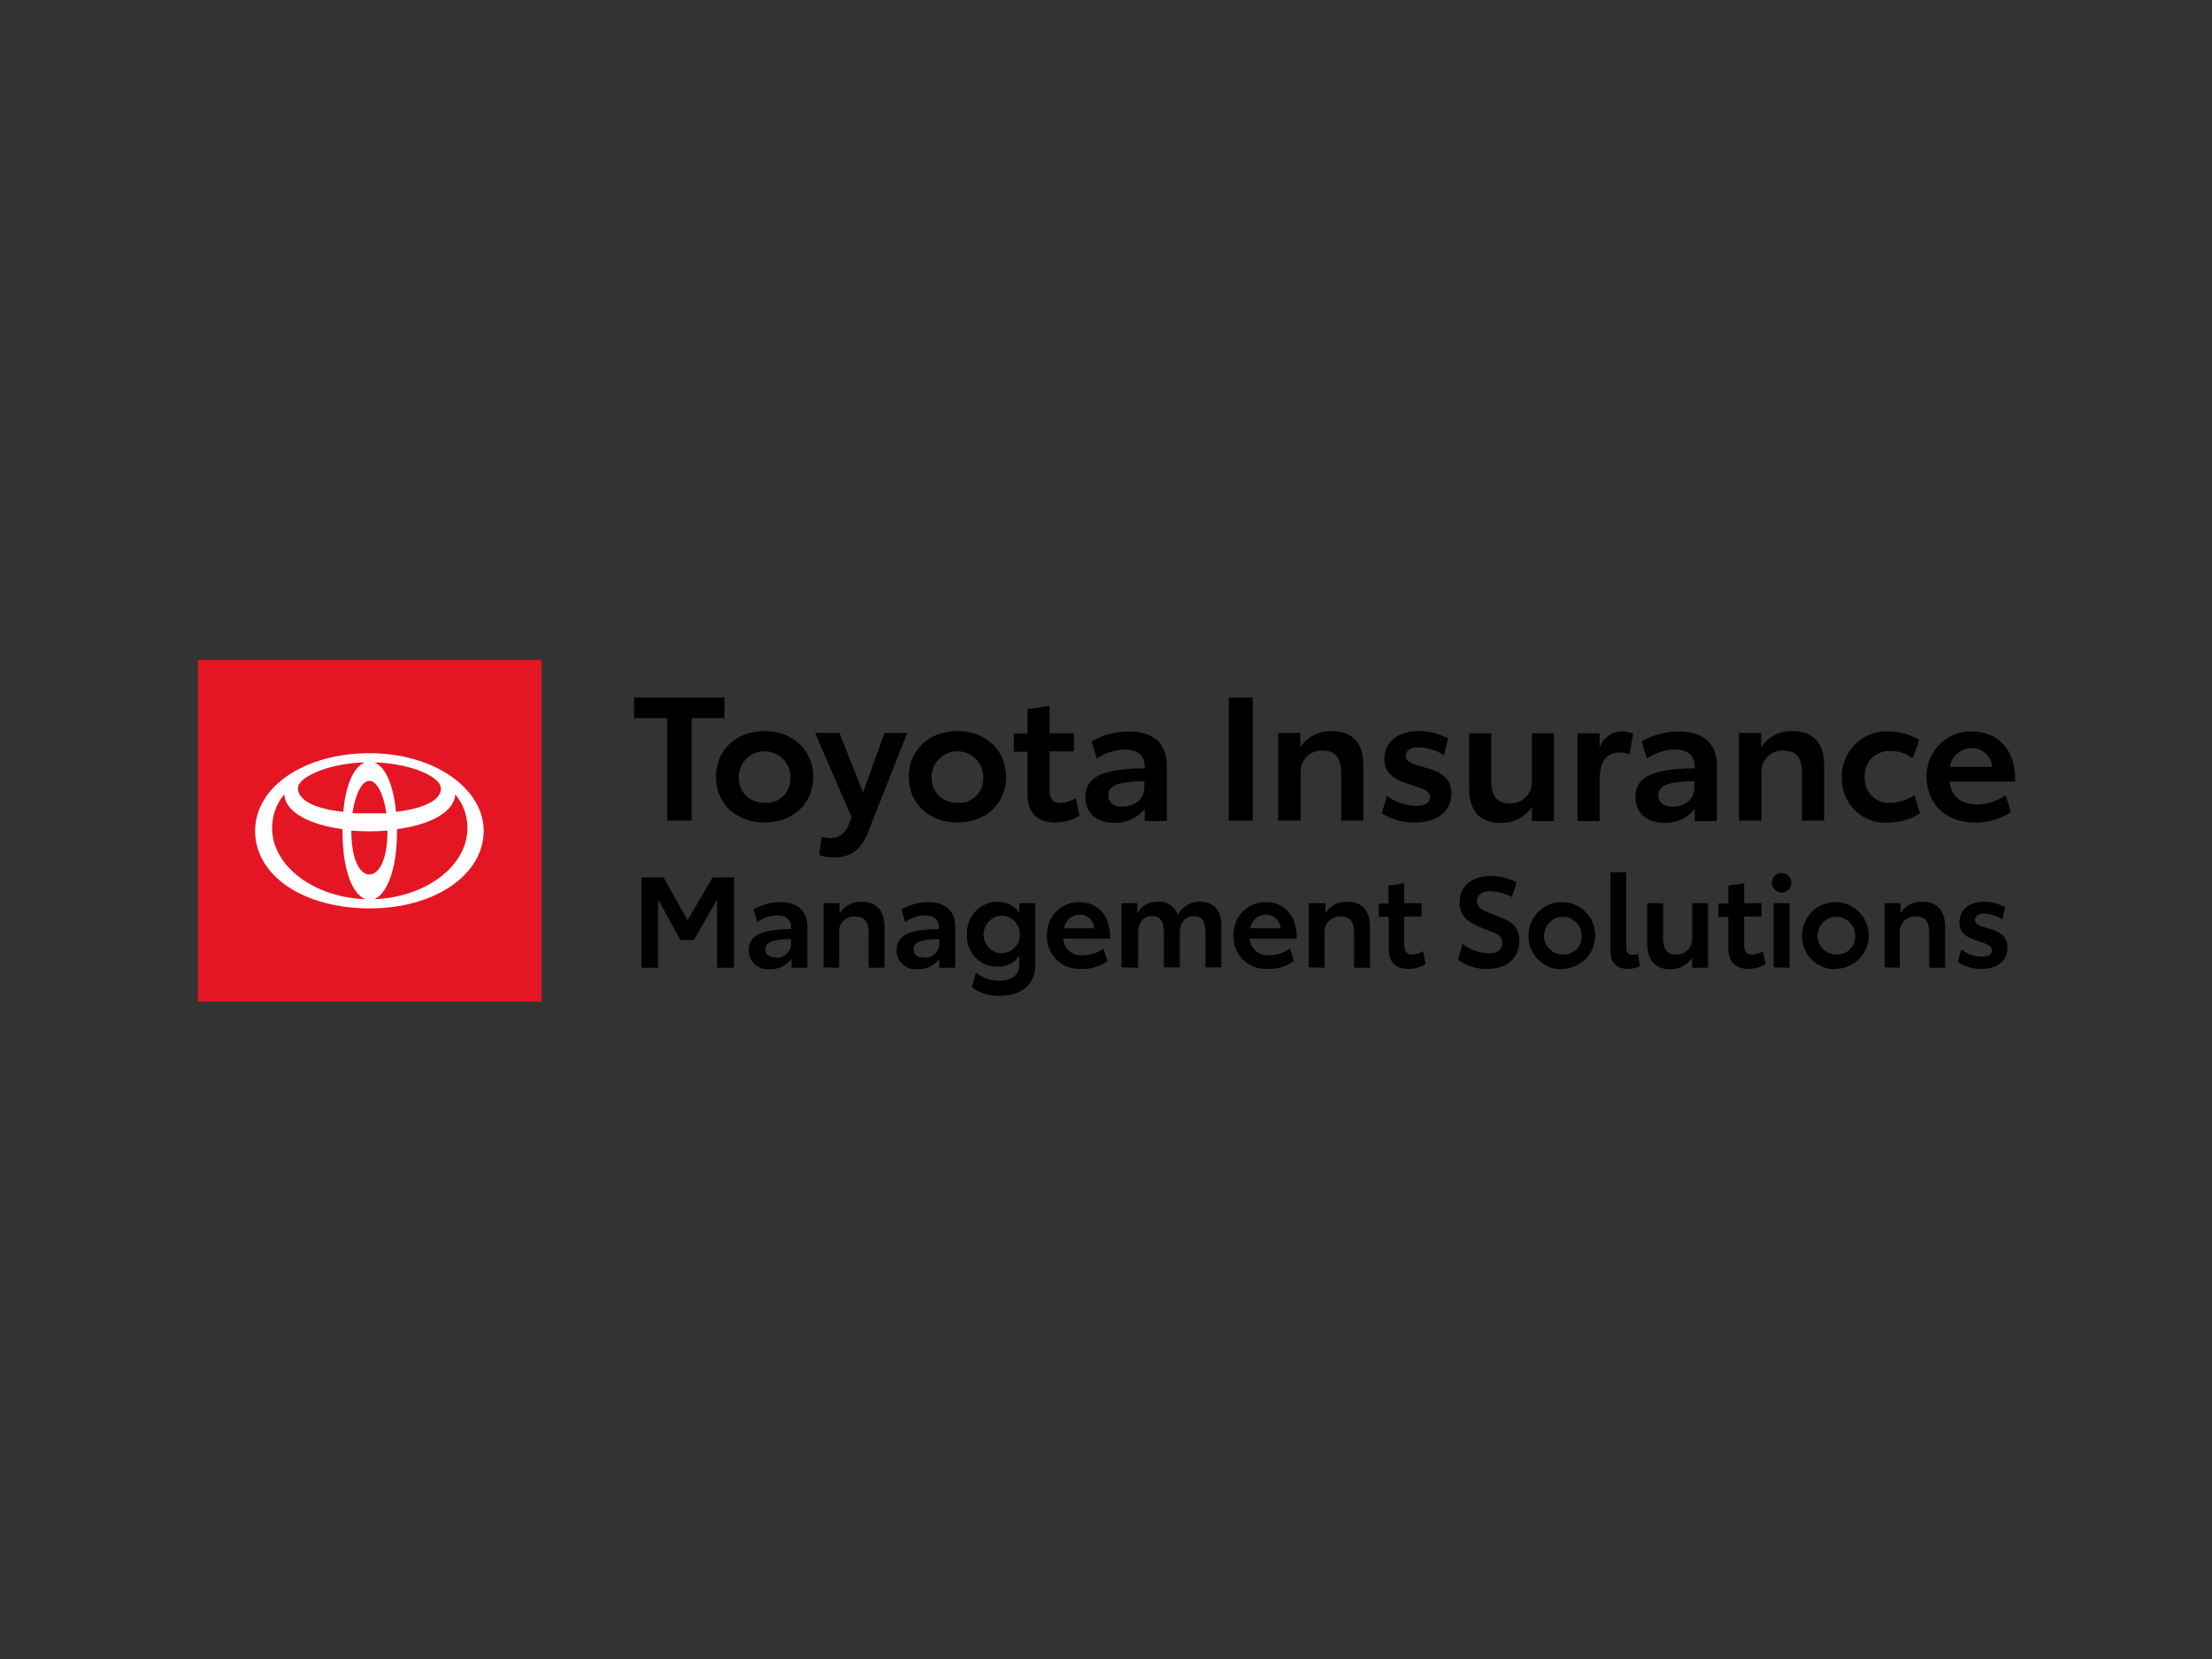 <?xml version="1.0" encoding="utf-8"?>
<!-- Generator: Adobe Illustrator 26.0.3, SVG Export Plug-In . SVG Version: 6.00 Build 0)  -->
<svg version="1.0" id="katman_1" xmlns="http://www.w3.org/2000/svg" xmlns:xlink="http://www.w3.org/1999/xlink" x="0px" y="0px"
	 viewBox="0 0 600 450" style="enable-background:new 0 0 600 450;" xml:space="preserve">
<rect x="0" y="0" width="600" height="450" fill="#333333" stroke="none"/>
<style type="text/css">
	.st0{fill:#E41624;}
	.st1{fill:#FFFFFF;}
</style>
<g id="VIS-logo-tims">
	<g id="Group">
		<rect id="Rectangle" x="53.7" y="179" class="st0" width="93.2" height="92.7"/>
		<path id="Shape" class="st1" d="M100.3,204.3c-17.6,0-31.1,9-31.1,21.1s13.1,21,31.1,21s30.9-9.4,30.9-21
			c0-11.6-13.5-21.1-31-21.1 M119.5,213.3c0.7,2.6-2.4,5.8-12.1,6.9c-0.6-6.6-2.6-12.2-5.9-13.4c4.1,0.1,8.3,0.8,12.2,2.2
			C117.1,210.3,119.2,212,119.5,213.3 M105.1,225.3c0,8.4-2.5,11.9-4.9,11.9s-4.9-3.5-4.9-11.9l0,0c1.6,0.1,3.2,0.2,4.9,0.2
			C101.9,225.5,103.5,225.4,105.1,225.3L105.1,225.3 M100.2,220.6h-4.6c0.8-5.5,2.7-8.8,4.6-8.8c1.9,0,3.8,3.2,4.6,8.8L100.2,220.6
			 M80.9,213.3c0.3-1.4,2.4-2.9,5.9-4.3c3.9-1.4,8.1-2.1,12.2-2.2c-3.3,1.2-5.3,6.8-5.9,13.4C83.3,219.2,80.3,215.9,80.9,213.3
			 M73.8,224.6c0-3.3,1.1-6.6,3.3-9.1c0.3,4.7,6.7,8.2,15.8,9.4v0.4c0,11.3,2.9,17.3,6.2,18.6C85.1,243.4,73.8,234.9,73.8,224.6
			 M101.5,243.9c3.3-1.3,6.2-7.7,6.2-18.6v-0.4c9.1-1.2,15.5-4.7,15.8-9.4c2.2,2.6,3.3,5.8,3.3,9.1
			C126.8,234.9,115.5,243.4,101.5,243.9"/>
	</g>
	<path id="ToyotaInsurance" d="M187.6,222.6v-27.8h8.9v-5.6H172v5.6h9v27.8H187.6z M207.4,223.1c7.8,0,13.2-5.2,13.2-12.4
		c0-7.1-5.4-12.4-13.2-12.4c-7.8,0-13.2,5.2-13.2,12.4C194.2,217.9,199.6,223.1,207.4,223.1L207.4,223.1z M207.4,217.7
		c-3.7,0.2-6.8-2.6-7-6.2c0,0,0,0,0,0c0-0.2,0-0.5,0-0.7c0-3.9,3.1-7,7-7c3.9,0,7,3.1,7,7c0.2,3.7-2.6,6.8-6.2,7c0,0,0,0,0,0
		C207.9,217.7,207.7,217.7,207.4,217.7L207.4,217.7z M226.2,232.6c4.8,0,7.5-2.4,9.3-7l10.6-26.8h-6.2l-5.8,16.2l-6.4-16.2h-6.6
		l9.9,22.9l-0.9,2.2c-0.7,2.1-2.8,3.6-5,3.4c-0.8,0-1.5-0.1-2.2-0.4l-0.7,5C223.5,232.4,224.9,232.6,226.2,232.6L226.2,232.6z
		 M259.7,223.1c7.8,0,13.2-5.2,13.2-12.4c0-7.1-5.4-12.4-13.2-12.4c-7.8,0-13.2,5.2-13.2,12.4C246.5,217.9,251.9,223.1,259.7,223.1z
		 M259.7,217.7c-3.7,0.2-6.8-2.6-7-6.2c0-0.2,0-0.5,0-0.7c0-3.9,3.1-7,7-7s7,3.1,7,7c0.2,3.7-2.6,6.8-6.2,7c0,0,0,0,0,0
		C260.2,217.7,259.9,217.7,259.7,217.7z M286.2,223.1c2.3,0,4.6-0.6,6.6-1.8l-1-4.8c-1.3,0.8-2.7,1.2-4.2,1.3c-1.8,0-2.9-1-2.9-3.3
		v-10.7h6.6v-4.9h-6.6v-7.4l-6,0.8v6.7H275v4.9h3.7v11.5C278.7,220.6,281.5,223.1,286.2,223.1z M302.3,223.2
		c3.2,0.1,6.3-1.3,8.2-3.8v3.3h6v-15c0-6.4-4.1-9.3-10.3-9.3c-3.5,0-7,0.9-10.1,2.7l1.4,4.7c2.2-1.6,4.9-2.4,7.6-2.5
		c3.7,0,5.4,1.8,5.4,4.6v0.5c-11.1,0.1-16.1,2.2-16.1,7.8C294.4,220.5,297.5,223.2,302.3,223.2L302.3,223.2z M304.4,218.8
		c-2.5,0-3.8-1.2-3.8-3.1c0-2.6,2.5-3.7,9.8-3.8v1.6C310.4,217.2,307.3,218.8,304.4,218.8L304.4,218.8z M339.8,222.6v-33.4h-6.5
		v33.4H339.8z M352.8,222.6v-12.7c-0.3-3.2,2-6,5.1-6.3c0.3,0,0.6,0,0.9,0c3.5,0,5,2,5,6.2v12.8h6v-15.1c0-6-3-9.2-8.6-9.2
		c-3.4-0.1-6.6,1.5-8.5,4.4v-3.9h-6v23.8H352.8z M383.9,223.1c6.2,0,9.8-3.2,9.8-7.9c0-4.2-2.9-6-7.9-7.2c-2.5-0.7-4.5-1.3-4.5-3
		c0-1.5,1.5-2.3,3.5-2.3c2.4,0.1,4.8,0.8,6.9,2.1l1.1-4.5c-2.4-1.3-5.2-2-7.9-2c-5.6,0-9.4,2.8-9.4,7.6c0,4.4,3.3,5.7,7.2,7
		c3.3,1,5.2,1.6,5.2,3.3c0,1.6-1.4,2.4-3.7,2.4c-2.9-0.1-5.7-1-8-2.7l-1.4,4.7C377.5,222.3,380.6,223.2,383.9,223.1L383.9,223.1z
		 M406.9,223.2c3.4,0.2,6.7-1.5,8.6-4.3v3.8h6v-23.8h-6v12.7c0.3,3.2-2.1,6-5.2,6.3c0,0,0,0,0,0c-0.3,0-0.6,0-0.9,0
		c-3.4,0-4.9-2-4.9-6.2v-12.8h-6v15.1C398.5,220,401.5,223.2,406.9,223.2L406.9,223.2z M433.9,222.6v-11.2c0-4.8,1.8-7.3,5.6-7.3
		c0.9,0,1.7,0.2,2.5,0.5l1-5.6c-1-0.4-2.1-0.6-3.1-0.6c-2.7,0-5.1,1.8-6,4.3v-3.8h-6v23.8H433.9z M451.5,223.2
		c3.2,0.1,6.3-1.3,8.2-3.8v3.3h6v-15c0-6.4-4.1-9.3-10.3-9.3c-3.5,0-7,0.9-10.1,2.7l1.4,4.7c2.2-1.6,4.9-2.4,7.6-2.5
		c3.7,0,5.4,1.8,5.4,4.6v0.5c-11.1,0.1-16.1,2.2-16.1,7.8C443.6,220.5,446.7,223.2,451.5,223.2L451.5,223.2z M453.6,218.8
		c-2.5,0-3.8-1.2-3.8-3.1c0-2.6,2.5-3.7,9.8-3.8v1.6C459.6,217.2,456.6,218.8,453.6,218.8L453.6,218.8z M477.8,222.6v-12.7
		c-0.3-3.2,2-6,5.1-6.3c0.3,0,0.6,0,0.9,0c3.5,0,5,2,5,6.2v12.8h6v-15.1c0-6-3-9.2-8.6-9.2c-3.4-0.1-6.6,1.5-8.5,4.4v-3.9h-6v23.8
		H477.8z M512.1,223.1c3.1,0,6.1-0.8,8.7-2.5l-1.5-4.9c-2,1.3-4.3,2-6.6,2.1c-3.6,0.2-6.7-2.6-6.9-6.3c0-0.3,0-0.5,0-0.8
		c-0.2-3.7,2.6-6.8,6.3-7c0,0,0,0,0,0c0.2,0,0.4,0,0.7,0c2.2,0,4.3,0.7,6,2l1.8-5c-2.5-1.5-5.3-2.3-8.2-2.3
		c-6.7-0.4-12.4,4.8-12.8,11.5c0,0,0,0,0,0c0,0.3,0,0.6,0,1c-0.2,6.6,4.9,12.1,11.5,12.3c0,0,0,0,0,0
		C511.4,223.1,511.7,223.1,512.1,223.1L512.1,223.1z M535.5,223.1c3.5,0.1,7-0.9,10-2.8l-1.5-4.6c-2.3,1.6-5,2.5-7.8,2.5
		c-4.2,0-7-2.2-7.4-6.2h17.8v-0.9c0-7.7-4.7-12.7-11.7-12.7c-6.6-0.2-12.1,5-12.3,11.6c0,0.3,0,0.6,0,0.8
		C522.6,217.9,527.7,223.1,535.5,223.1L535.5,223.1z M540.4,208h-11.5c0.5-2.9,3-5.1,6-5.1C537.7,202.9,540.1,205.1,540.4,208
		L540.4,208z"/>
	<path id="ManagementSolutions" d="M178.5,262.5V244l6.1,11h3.6l6.3-11v18.5h4.6V238h-5.8l-6.8,11.6l-6.5-11.6h-6v24.5H178.5z
		 M208.8,262.9c2.3,0.1,4.5-1,5.9-2.8v2.4h4.3v-11c0-4.7-2.9-6.8-7.4-6.8c-2.5,0-5,0.7-7.2,2l1,3.4c1.6-1.1,3.5-1.8,5.4-1.8
		c2.6,0,3.8,1.3,3.8,3.4v0.3c-7.9,0.1-11.5,1.6-11.5,5.7c-0.1,2.8,2.1,5.1,4.9,5.2C208.3,262.9,208.5,262.9,208.8,262.9z
		 M210.3,259.7c-1.8,0-2.7-0.9-2.7-2.2c0-1.9,1.8-2.7,7-2.8v1.2c0,2.2-1.8,3.9-3.9,3.9c0,0,0,0,0,0
		C210.6,259.7,210.4,259.7,210.3,259.7z M227.6,262.5v-9.3c-0.3-2.3,1.4-4.3,3.7-4.6c0.2,0,0.4,0,0.7,0c2.5,0,3.6,1.4,3.6,4.5v9.4
		h4.3v-11.1c0-4.4-2.1-6.8-6.1-6.8c-2.5-0.1-4.8,1.1-6.1,3.2V245h-4.3v17.4L227.6,262.5z M248.9,262.9c2.3,0.1,4.5-1,5.9-2.8v2.4
		h4.3v-11c0-4.7-2.9-6.8-7.4-6.8c-2.5,0-5,0.7-7.2,2l1,3.4c1.6-1.1,3.5-1.8,5.4-1.8c2.6,0,3.8,1.3,3.8,3.4v0.3
		c-7.9,0.1-11.5,1.6-11.5,5.7c-0.1,2.8,2.1,5.1,4.9,5.2C248.4,262.9,248.7,262.9,248.9,262.9L248.9,262.9z M250.5,259.7
		c-1.8,0-2.7-0.9-2.7-2.2c0-1.9,1.8-2.7,7-2.8v1.2c0,2.2-1.8,3.9-3.9,3.9C250.7,259.7,250.6,259.7,250.5,259.7L250.5,259.7z
		 M271.3,270.1c5.4,0,9.5-2.7,9.5-8.3V245h-4.3v2.6c-1.3-1.9-3.5-3-5.9-3c-4.6,0-8.3,3.8-8.3,8.4c0,0,0,0,0,0c0,0.2,0,0.3,0,0.5
		c-0.3,4.5,3.1,8.4,7.6,8.7c0,0,0,0,0,0c0.2,0,0.4,0,0.7,0c2.4,0.1,4.6-1,5.9-3v2.3c0,3-2.1,4.5-5.4,4.5c-2.3,0-4.6-0.7-6.4-2.2
		l-1.1,4C265.9,269.5,268.6,270.2,271.3,270.1z M271.7,258.6c-2.8-0.1-5-2.5-4.9-5.3c0.1-2.7,2.2-4.8,4.9-4.9c2.7,0,4.9,2.2,4.9,4.9
		c0,0,0,0,0,0v0.1c0.1,2.7-1.9,5-4.6,5.1C271.9,258.6,271.8,258.6,271.7,258.6L271.7,258.6z M293.3,262.8c2.5,0.1,5-0.6,7.1-2.1
		l-1.1-3.4c-1.6,1.2-3.6,1.8-5.6,1.8c-2.6,0.3-5-1.6-5.3-4.2c0,0,0,0,0,0c0-0.1,0-0.2,0-0.3h12.7V254c0-5.6-3.3-9.3-8.3-9.3
		c-4.8-0.1-8.7,3.7-8.8,8.5c0,0,0,0,0,0c0,0.2,0,0.4,0,0.6c-0.2,4.8,3.6,8.9,8.4,9C292.8,262.8,293,262.8,293.3,262.8L293.3,262.8z
		 M296.8,251.8h-8.2c0.3-2.1,2.1-3.7,4.3-3.7C295,248.1,296.7,249.7,296.8,251.8L296.8,251.8z M308.7,262.5v-9.3
		c0-2.9,1.4-4.7,3.8-4.7c2.2,0,3.2,1.4,3.2,4.5v9.4h4.3V253c0-2.7,1.5-4.5,3.8-4.5c2.3,0,3.2,1.4,3.2,4.5v9.4h4.3v-11.1
		c0-4.4-2-6.7-5.9-6.7c-2.5-0.1-4.9,1.4-5.9,3.7c-0.7-2.4-3-4-5.5-3.7c-2.2-0.1-4.4,1.1-5.5,3.1V245h-4.3v17.4L308.7,262.5z
		 M343.9,262.8c2.5,0.1,5-0.6,7.1-2.1l-1.1-3.4c-1.6,1.2-3.6,1.8-5.6,1.8c-2.6,0.3-5-1.6-5.3-4.2c0,0,0,0,0,0c0-0.1,0-0.2,0-0.3
		h12.7V254c0-5.6-3.3-9.3-8.3-9.3c-4.8-0.1-8.7,3.7-8.8,8.5c0,0,0,0,0,0c0,0.2,0,0.4,0,0.6c-0.2,4.8,3.6,8.9,8.4,9
		C343.3,262.8,343.6,262.8,343.9,262.8L343.9,262.8z M347.4,251.8h-8.3c0.3-2.1,2.1-3.7,4.3-3.7
		C345.5,248.1,347.2,249.7,347.4,251.8L347.4,251.8z M359.3,262.5v-9.3c-0.3-2.3,1.4-4.3,3.7-4.6c0,0,0,0,0,0c0.2,0,0.4,0,0.7,0
		c2.5,0,3.6,1.4,3.6,4.5v9.4h4.3v-11.1c0-4.4-2.1-6.8-6.1-6.8c-2.5-0.1-4.8,1.1-6,3.2V245H355v17.4L359.3,262.5z M382,262.8
		c1.7,0,3.3-0.4,4.7-1.3L386,258c-0.9,0.6-1.9,0.9-3,0.9c-1.3,0-2.1-0.8-2.1-2.4v-7.9h4.7V245h-4.7v-5.4l-4.3,0.6v4.9H374v3.6h2.7
		v8.4C376.6,261,378.6,262.8,382,262.8L382,262.8z M403.4,262.8c5.3,0,8.7-2.8,8.7-7.6c0-4.4-2.9-5.6-6.7-7
		c-2.9-1.1-4.8-1.8-4.8-3.8c0-1.7,1.5-2.7,3.7-2.7c2,0.1,4,0.6,5.8,1.6l1.3-4c-2.2-1.1-4.6-1.7-7.1-1.7c-5,0-8.4,2.7-8.4,7.2
		c0,4.1,2.9,5.7,6.8,7.2c3.3,1.2,4.8,1.8,4.8,3.7c0,1.9-1.3,2.9-3.7,2.9c-2.6-0.1-5.1-1-7.1-2.6l-1.2,4.3
		C397.7,262,400.5,262.9,403.4,262.8L403.4,262.8z M424,262.8c5-0.2,8.9-4.4,8.7-9.4c-0.2-5-4.4-8.9-9.4-8.7
		c-4.9,0.2-8.7,4.2-8.7,9.1c-0.1,4.9,3.8,9,8.7,9.1C423.5,262.8,423.7,262.8,424,262.8L424,262.8z M424,258.9
		c-2.8,0.1-5.2-2.2-5.2-5s2.2-5.2,5-5.2c2.8-0.1,5.2,2.2,5.2,5c0,0,0,0,0,0v0.1c0.2,2.6-1.8,4.9-4.5,5.1
		C424.3,258.9,424.1,258.9,424,258.9L424,258.9z M441.5,262.8c1.1,0,2.3-0.2,3.3-0.7l-0.5-3.4c-0.5,0.2-1.1,0.3-1.6,0.3
		c-1,0-1.6-0.6-1.6-2v-20.4h-4.3v21.1C436.8,261.2,438.5,262.8,441.5,262.8L441.5,262.8z M452.9,262.9c2.5,0.1,4.8-1.1,6.1-3.2v2.8
		h4.3V245H459v9.3c0.2,2.3-1.4,4.4-3.8,4.6c-0.2,0-0.4,0-0.6,0c-2.4,0-3.5-1.4-3.5-4.6V245h-4.3v11.1
		C446.9,260.5,449,262.9,452.9,262.9L452.9,262.9z M474.2,262.8c1.7,0,3.3-0.4,4.7-1.3l-0.7-3.5c-0.9,0.6-1.9,0.9-3,0.9
		c-1.3,0-2.1-0.8-2.1-2.4v-7.9h4.7V245h-4.7v-5.4l-4.3,0.6v4.9h-2.7v3.6h2.7v8.4C468.8,261,470.8,262.8,474.2,262.8L474.2,262.8z
		 M483.3,242.1c1.4,0,2.6-1.2,2.6-2.6c0,0,0,0,0,0v-0.1c0-1.5-1.2-2.6-2.7-2.6c-1.5,0-2.6,1.2-2.6,2.7
		C480.7,240.9,481.8,242.1,483.3,242.1L483.3,242.1z M485.4,262.5V245h-4.3v17.4L485.4,262.5z M498.2,262.8c5-0.2,8.9-4.4,8.7-9.4
		c-0.2-5-4.4-8.9-9.4-8.7c-4.9,0.2-8.7,4.2-8.7,9.1c-0.1,4.9,3.8,9,8.7,9.1C497.7,262.8,498,262.8,498.2,262.8L498.2,262.8z
		 M498.2,258.9c-2.8,0.1-5.2-2.2-5.2-5s2.2-5.2,5-5.2c2.8-0.1,5.2,2.2,5.2,5c0,0,0,0,0,0v0.1c0.2,2.6-1.8,4.9-4.5,5.1
		C498.6,258.9,498.4,258.9,498.2,258.9L498.2,258.9z M515.3,262.5v-9.3c-0.3-2.3,1.4-4.3,3.7-4.6c0,0,0,0,0,0c0.2,0,0.4,0,0.7,0
		c2.5,0,3.6,1.4,3.6,4.5v9.4h4.3v-11.1c0-4.4-2.1-6.8-6.1-6.8c-2.5-0.1-4.8,1.1-6,3.2V245h-4.3v17.4L515.3,262.5z M537.5,262.8
		c4.5,0,7-2.3,7-5.8c0-3.1-2.1-4.4-5.6-5.3c-1.8-0.5-3.2-0.9-3.2-2.2c0-1.1,1.1-1.7,2.5-1.7c1.8,0.1,3.5,0.6,4.9,1.6l0.8-3.3
		c-1.7-1-3.7-1.5-5.7-1.5c-4,0-6.7,2.1-6.7,5.6c0,3.2,2.4,4.2,5.1,5.1c2.4,0.8,3.7,1.2,3.7,2.4c0,1.2-1,1.8-2.6,1.8
		c-2.1,0-4.1-0.7-5.7-2l-1,3.4C533,262.2,535.2,262.9,537.5,262.8L537.5,262.8z"/>
</g>
</svg>

